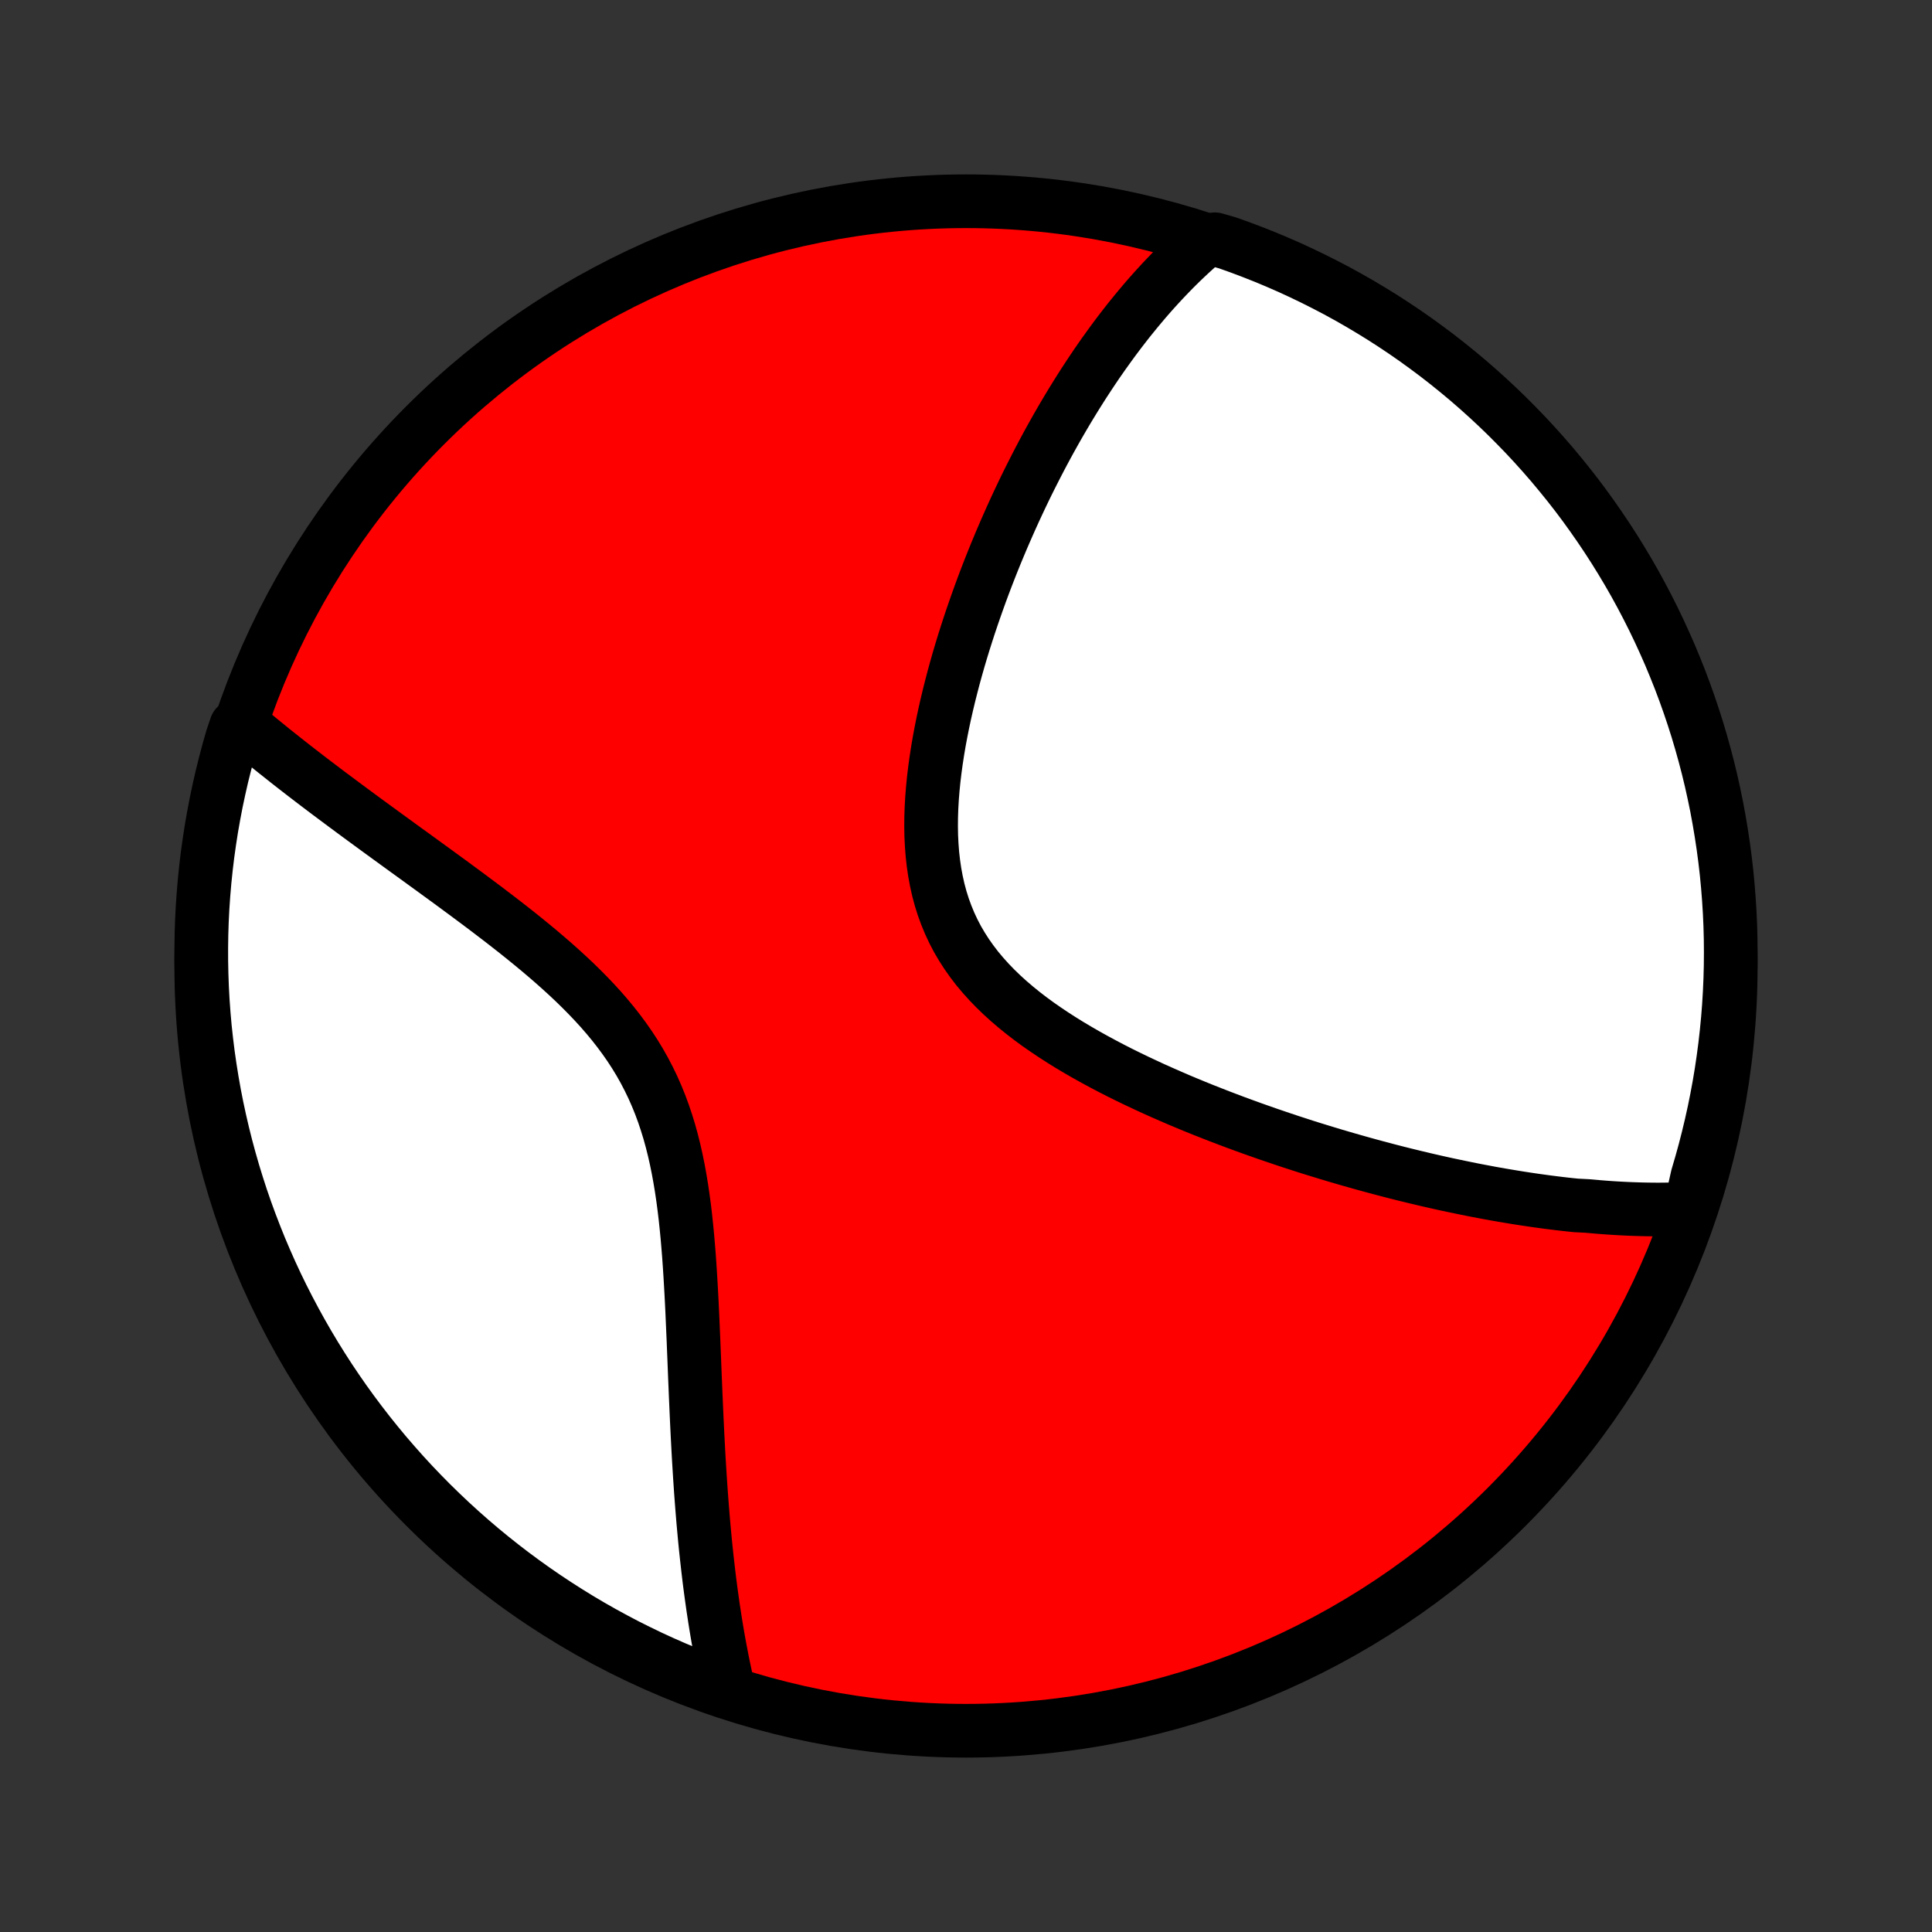 <?xml version="1.0" encoding="utf-8" standalone="no"?>
<!DOCTYPE svg PUBLIC "-//W3C//DTD SVG 1.1//EN"
  "http://www.w3.org/Graphics/SVG/1.1/DTD/svg11.dtd">
<!-- Created with matplotlib (http://matplotlib.org/) -->
<svg height="72pt" version="1.1" viewBox="0 0 72 72" width="72pt" xmlns="http://www.w3.org/2000/svg" xmlns:xlink="http://www.w3.org/1999/xlink">
 <rect x="0" y="0" width="72" height="72" fill="#333333" stroke="none"/>
 <defs>
  <style type="text/css">
*{stroke-linecap:butt;stroke-linejoin:round;}
  </style>
 </defs>
 <g id="figure_1">
  <g id="patch_1">
   <path d="
M0 72
L72 72
L72 0
L0 0
z
" style="fill:none;"/>
  </g>
  <g id="axes_1">
   <g id="PatchCollection_1">
    <defs>
     <path d="
M36 -7.5
C43.558 -7.5 50.808 -10.503 56.153 -15.848
C61.497 -21.192 64.5 -28.442 64.5 -36
C64.5 -43.558 61.497 -50.808 56.153 -56.153
C50.808 -61.497 43.558 -64.5 36 -64.5
C28.442 -64.5 21.192 -61.497 15.848 -56.153
C10.503 -50.808 7.5 -43.558 7.5 -36
C7.5 -28.442 10.503 -21.192 15.848 -15.848
C21.192 -10.503 28.442 -7.5 36 -7.5
z
" id="C0_0_a811fe30f3"/>
     <path d="
M62.99 -26.958
L62.789 -26.948
L62.588 -26.94
L62.388 -26.933
L62.187 -26.929
L61.986 -26.926
L61.785 -26.925
L61.584 -26.926
L61.382 -26.929
L61.181 -26.933
L60.979 -26.939
L60.777 -26.946
L60.575 -26.955
L60.373 -26.965
L60.17 -26.977
L59.967 -26.99
L59.763 -27.005
L59.559 -27.021
L59.354 -27.039
L59.149 -27.057
L58.737 -27.078
L58.53 -27.099
L58.322 -27.122
L58.113 -27.146
L57.904 -27.172
L57.694 -27.198
L57.483 -27.227
L57.27 -27.256
L57.057 -27.287
L56.843 -27.319
L56.628 -27.352
L56.412 -27.387
L56.195 -27.423
L55.976 -27.46
L55.757 -27.498
L55.535 -27.538
L55.313 -27.58
L55.089 -27.622
L54.864 -27.666
L54.637 -27.712
L54.409 -27.759
L54.179 -27.807
L53.947 -27.856
L53.714 -27.907
L53.479 -27.96
L53.242 -28.014
L53.004 -28.07
L52.764 -28.127
L52.521 -28.186
L52.277 -28.246
L52.031 -28.308
L51.782 -28.372
L51.532 -28.438
L51.28 -28.505
L51.025 -28.574
L50.768 -28.645
L50.509 -28.718
L50.248 -28.792
L49.984 -28.869
L49.718 -28.947
L49.45 -29.028
L49.179 -29.111
L48.906 -29.195
L48.63 -29.282
L48.353 -29.372
L48.072 -29.463
L47.79 -29.557
L47.505 -29.654
L47.217 -29.752
L46.928 -29.854
L46.636 -29.957
L46.342 -30.064
L46.045 -30.173
L45.747 -30.285
L45.446 -30.4
L45.144 -30.518
L44.839 -30.638
L44.533 -30.762
L44.225 -30.889
L43.916 -31.019
L43.606 -31.153
L43.294 -31.29
L42.981 -31.43
L42.668 -31.575
L42.355 -31.722
L42.041 -31.874
L41.727 -32.029
L41.414 -32.189
L41.102 -32.353
L40.791 -32.521
L40.482 -32.693
L40.175 -32.87
L39.87 -33.051
L39.568 -33.238
L39.271 -33.429
L38.977 -33.626
L38.688 -33.827
L38.405 -34.034
L38.128 -34.247
L37.858 -34.466
L37.595 -34.691
L37.341 -34.921
L37.096 -35.158
L36.86 -35.402
L36.635 -35.652
L36.42 -35.908
L36.218 -36.172
L36.027 -36.442
L35.849 -36.719
L35.683 -37.002
L35.531 -37.293
L35.392 -37.59
L35.267 -37.893
L35.154 -38.202
L35.055 -38.517
L34.969 -38.837
L34.896 -39.163
L34.835 -39.493
L34.786 -39.828
L34.748 -40.166
L34.722 -40.508
L34.705 -40.852
L34.699 -41.199
L34.702 -41.548
L34.714 -41.898
L34.734 -42.25
L34.762 -42.602
L34.797 -42.954
L34.839 -43.306
L34.887 -43.657
L34.941 -44.008
L35 -44.357
L35.065 -44.705
L35.134 -45.051
L35.207 -45.395
L35.285 -45.737
L35.366 -46.076
L35.451 -46.413
L35.538 -46.746
L35.629 -47.077
L35.722 -47.405
L35.818 -47.729
L35.916 -48.05
L36.017 -48.368
L36.119 -48.683
L36.223 -48.993
L36.329 -49.3
L36.436 -49.604
L36.544 -49.904
L36.654 -50.2
L36.765 -50.493
L36.877 -50.782
L36.99 -51.067
L37.104 -51.348
L37.219 -51.626
L37.334 -51.9
L37.451 -52.171
L37.568 -52.438
L37.685 -52.701
L37.803 -52.961
L37.922 -53.218
L38.041 -53.471
L38.16 -53.72
L38.28 -53.967
L38.401 -54.21
L38.522 -54.449
L38.643 -54.686
L38.764 -54.919
L38.886 -55.15
L39.008 -55.377
L39.131 -55.602
L39.254 -55.823
L39.377 -56.042
L39.501 -56.258
L39.625 -56.471
L39.749 -56.681
L39.874 -56.889
L39.999 -57.094
L40.124 -57.296
L40.25 -57.496
L40.376 -57.694
L40.503 -57.889
L40.63 -58.082
L40.757 -58.272
L40.885 -58.461
L41.014 -58.647
L41.143 -58.831
L41.273 -59.012
L41.403 -59.192
L41.533 -59.369
L41.665 -59.545
L41.797 -59.718
L41.93 -59.89
L42.063 -60.06
L42.198 -60.227
L42.333 -60.393
L42.469 -60.557
L42.606 -60.72
L42.743 -60.88
L42.882 -61.039
L43.022 -61.196
L43.163 -61.351
L43.305 -61.505
L43.448 -61.656
L43.592 -61.806
L43.737 -61.955
L43.884 -62.102
L44.032 -62.247
L44.182 -62.39
L44.333 -62.532
L44.486 -62.672
L44.64 -62.811
L44.795 -62.948
L45.275 -63.083
L45.744 -62.949
L46.21 -62.783
L46.673 -62.608
L47.132 -62.426
L47.588 -62.236
L48.041 -62.038
L48.49 -61.831
L48.935 -61.617
L49.376 -61.395
L49.814 -61.166
L50.246 -60.929
L50.675 -60.684
L51.099 -60.431
L51.519 -60.172
L51.934 -59.904
L52.344 -59.63
L52.749 -59.348
L53.148 -59.059
L53.543 -58.764
L53.932 -58.461
L54.316 -58.151
L54.695 -57.835
L55.067 -57.512
L55.434 -57.182
L55.795 -56.846
L56.15 -56.504
L56.498 -56.155
L56.841 -55.801
L57.177 -55.44
L57.507 -55.073
L57.83 -54.701
L58.146 -54.322
L58.456 -53.939
L58.759 -53.55
L59.055 -53.155
L59.343 -52.755
L59.625 -52.35
L59.9 -51.94
L60.167 -51.526
L60.427 -51.106
L60.68 -50.682
L60.925 -50.254
L61.162 -49.821
L61.392 -49.383
L61.614 -48.942
L61.828 -48.497
L62.034 -48.048
L62.233 -47.596
L62.423 -47.139
L62.606 -46.68
L62.78 -46.217
L62.946 -45.751
L63.104 -45.282
L63.254 -44.811
L63.395 -44.336
L63.528 -43.859
L63.653 -43.38
L63.769 -42.899
L63.876 -42.415
L63.976 -41.929
L64.066 -41.442
L64.148 -40.953
L64.222 -40.462
L64.287 -39.97
L64.344 -39.477
L64.391 -38.983
L64.43 -38.488
L64.461 -37.992
L64.483 -37.496
L64.496 -36.999
L64.5 -36.501
L64.496 -36.004
L64.483 -35.507
L64.461 -35.009
L64.431 -34.512
L64.392 -34.016
L64.344 -33.52
L64.288 -33.025
L64.223 -32.531
L64.15 -32.038
L64.068 -31.546
L63.977 -31.055
L63.878 -30.566
L63.77 -30.078
L63.654 -29.593
L63.53 -29.109
L63.397 -28.628
L63.256 -28.148
z
" id="C0_1_e416a94080"/>
     <path d="
M27.142 -9.071
L27.095 -9.274
L27.049 -9.479
L27.005 -9.686
L26.961 -9.894
L26.918 -10.105
L26.877 -10.317
L26.836 -10.531
L26.796 -10.748
L26.757 -10.966
L26.719 -11.187
L26.682 -11.41
L26.646 -11.635
L26.611 -11.863
L26.576 -12.092
L26.543 -12.325
L26.51 -12.56
L26.478 -12.797
L26.447 -13.037
L26.417 -13.28
L26.388 -13.526
L26.36 -13.774
L26.332 -14.025
L26.305 -14.279
L26.279 -14.536
L26.254 -14.796
L26.23 -15.059
L26.206 -15.326
L26.184 -15.595
L26.162 -15.868
L26.141 -16.144
L26.12 -16.423
L26.101 -16.705
L26.082 -16.991
L26.064 -17.28
L26.046 -17.573
L26.029 -17.869
L26.013 -18.169
L25.997 -18.472
L25.982 -18.778
L25.967 -19.088
L25.953 -19.402
L25.939 -19.718
L25.925 -20.039
L25.912 -20.362
L25.898 -20.689
L25.885 -21.019
L25.872 -21.353
L25.858 -21.689
L25.845 -22.029
L25.83 -22.371
L25.815 -22.716
L25.8 -23.064
L25.783 -23.414
L25.765 -23.766
L25.745 -24.12
L25.724 -24.477
L25.701 -24.834
L25.676 -25.193
L25.647 -25.554
L25.616 -25.915
L25.581 -26.276
L25.543 -26.637
L25.5 -26.998
L25.452 -27.359
L25.399 -27.718
L25.34 -28.076
L25.275 -28.432
L25.203 -28.786
L25.124 -29.137
L25.037 -29.485
L24.942 -29.829
L24.837 -30.17
L24.724 -30.506
L24.602 -30.837
L24.469 -31.164
L24.327 -31.485
L24.174 -31.801
L24.012 -32.112
L23.84 -32.417
L23.658 -32.716
L23.467 -33.009
L23.266 -33.297
L23.057 -33.579
L22.84 -33.856
L22.615 -34.127
L22.384 -34.393
L22.145 -34.654
L21.901 -34.91
L21.652 -35.161
L21.399 -35.408
L21.141 -35.65
L20.88 -35.888
L20.617 -36.122
L20.351 -36.352
L20.083 -36.579
L19.814 -36.802
L19.545 -37.021
L19.275 -37.237
L19.005 -37.45
L18.735 -37.66
L18.466 -37.866
L18.199 -38.07
L17.932 -38.271
L17.667 -38.469
L17.404 -38.665
L17.142 -38.858
L16.883 -39.049
L16.626 -39.237
L16.372 -39.422
L16.12 -39.606
L15.87 -39.787
L15.624 -39.966
L15.38 -40.143
L15.139 -40.317
L14.901 -40.49
L14.666 -40.661
L14.434 -40.829
L14.205 -40.996
L13.979 -41.161
L13.756 -41.324
L13.536 -41.485
L13.319 -41.645
L13.105 -41.803
L12.894 -41.959
L12.686 -42.114
L12.481 -42.267
L12.278 -42.418
L12.079 -42.568
L11.883 -42.717
L11.689 -42.864
L11.498 -43.01
L11.31 -43.155
L11.125 -43.298
L10.942 -43.44
L10.762 -43.581
L10.585 -43.721
L10.41 -43.86
L10.237 -43.997
L10.067 -44.134
L9.9 -44.27
L9.735 -44.404
L9.572 -44.538
L9.411 -44.671
L9.253 -44.803
L8.8 -44.934
L8.655 -44.508
L8.519 -44.032
L8.392 -43.554
L8.272 -43.073
L8.162 -42.59
L8.059 -42.105
L7.966 -41.618
L7.88 -41.13
L7.804 -40.64
L7.735 -40.148
L7.676 -39.656
L7.625 -39.162
L7.583 -38.667
L7.549 -38.172
L7.524 -37.675
L7.508 -37.178
L7.501 -36.681
L7.502 -36.184
L7.512 -35.687
L7.53 -35.189
L7.557 -34.692
L7.593 -34.196
L7.637 -33.699
L7.691 -33.204
L7.752 -32.709
L7.823 -32.216
L7.902 -31.723
L7.989 -31.232
L8.085 -30.743
L8.19 -30.255
L8.303 -29.768
L8.424 -29.284
L8.554 -28.802
L8.692 -28.321
L8.839 -27.843
L8.993 -27.368
L9.156 -26.895
L9.328 -26.425
L9.507 -25.959
L9.694 -25.494
L9.89 -25.034
L10.093 -24.576
L10.304 -24.122
L10.523 -23.672
L10.75 -23.226
L10.985 -22.783
L11.227 -22.344
L11.476 -21.91
L11.734 -21.479
L11.998 -21.054
L12.27 -20.632
L12.549 -20.216
L12.835 -19.804
L13.129 -19.397
L13.429 -18.996
L13.736 -18.599
L14.05 -18.208
L14.37 -17.822
L14.698 -17.442
L15.031 -17.067
L15.371 -16.698
L15.718 -16.335
L16.07 -15.978
L16.429 -15.627
L16.794 -15.282
L17.164 -14.944
L17.54 -14.612
L17.922 -14.286
L18.309 -13.968
L18.702 -13.655
L19.1 -13.35
L19.503 -13.052
L19.911 -12.76
L20.324 -12.476
L20.742 -12.199
L21.164 -11.929
L21.591 -11.666
L22.022 -11.411
L22.458 -11.163
L22.898 -10.923
L23.341 -10.69
L23.789 -10.466
L24.24 -10.248
L24.695 -10.039
L25.153 -9.838
L25.615 -9.645
L26.08 -9.459
L26.547 -9.282
z
" id="C0_2_17790d7eb5"/>
    </defs>
    <g clip-path="url(#p1bffca34e9)">
     <use style="fill:#ff0000;stroke:#000000;stroke-width:2.0;" x="0.0" xlink:href="#C0_0_a811fe30f3" y="72.0"/>
    </g>
    <g clip-path="url(#p1bffca34e9)">
     <use style="fill:#ffffff;stroke:#000000;stroke-width:2.0;" x="0.0" xlink:href="#C0_1_e416a94080" y="72.0"/>
    </g>
    <g clip-path="url(#p1bffca34e9)">
     <use style="fill:#ffffff;stroke:#000000;stroke-width:2.0;" x="0.0" xlink:href="#C0_2_17790d7eb5" y="72.0"/>
    </g>
   </g>
  </g>
 </g>
 <defs>
  <clipPath id="p1bffca34e9">
   <rect height="72.0" width="72.0" x="0.0" y="0.0"/>
  </clipPath>
 </defs>
</svg>
